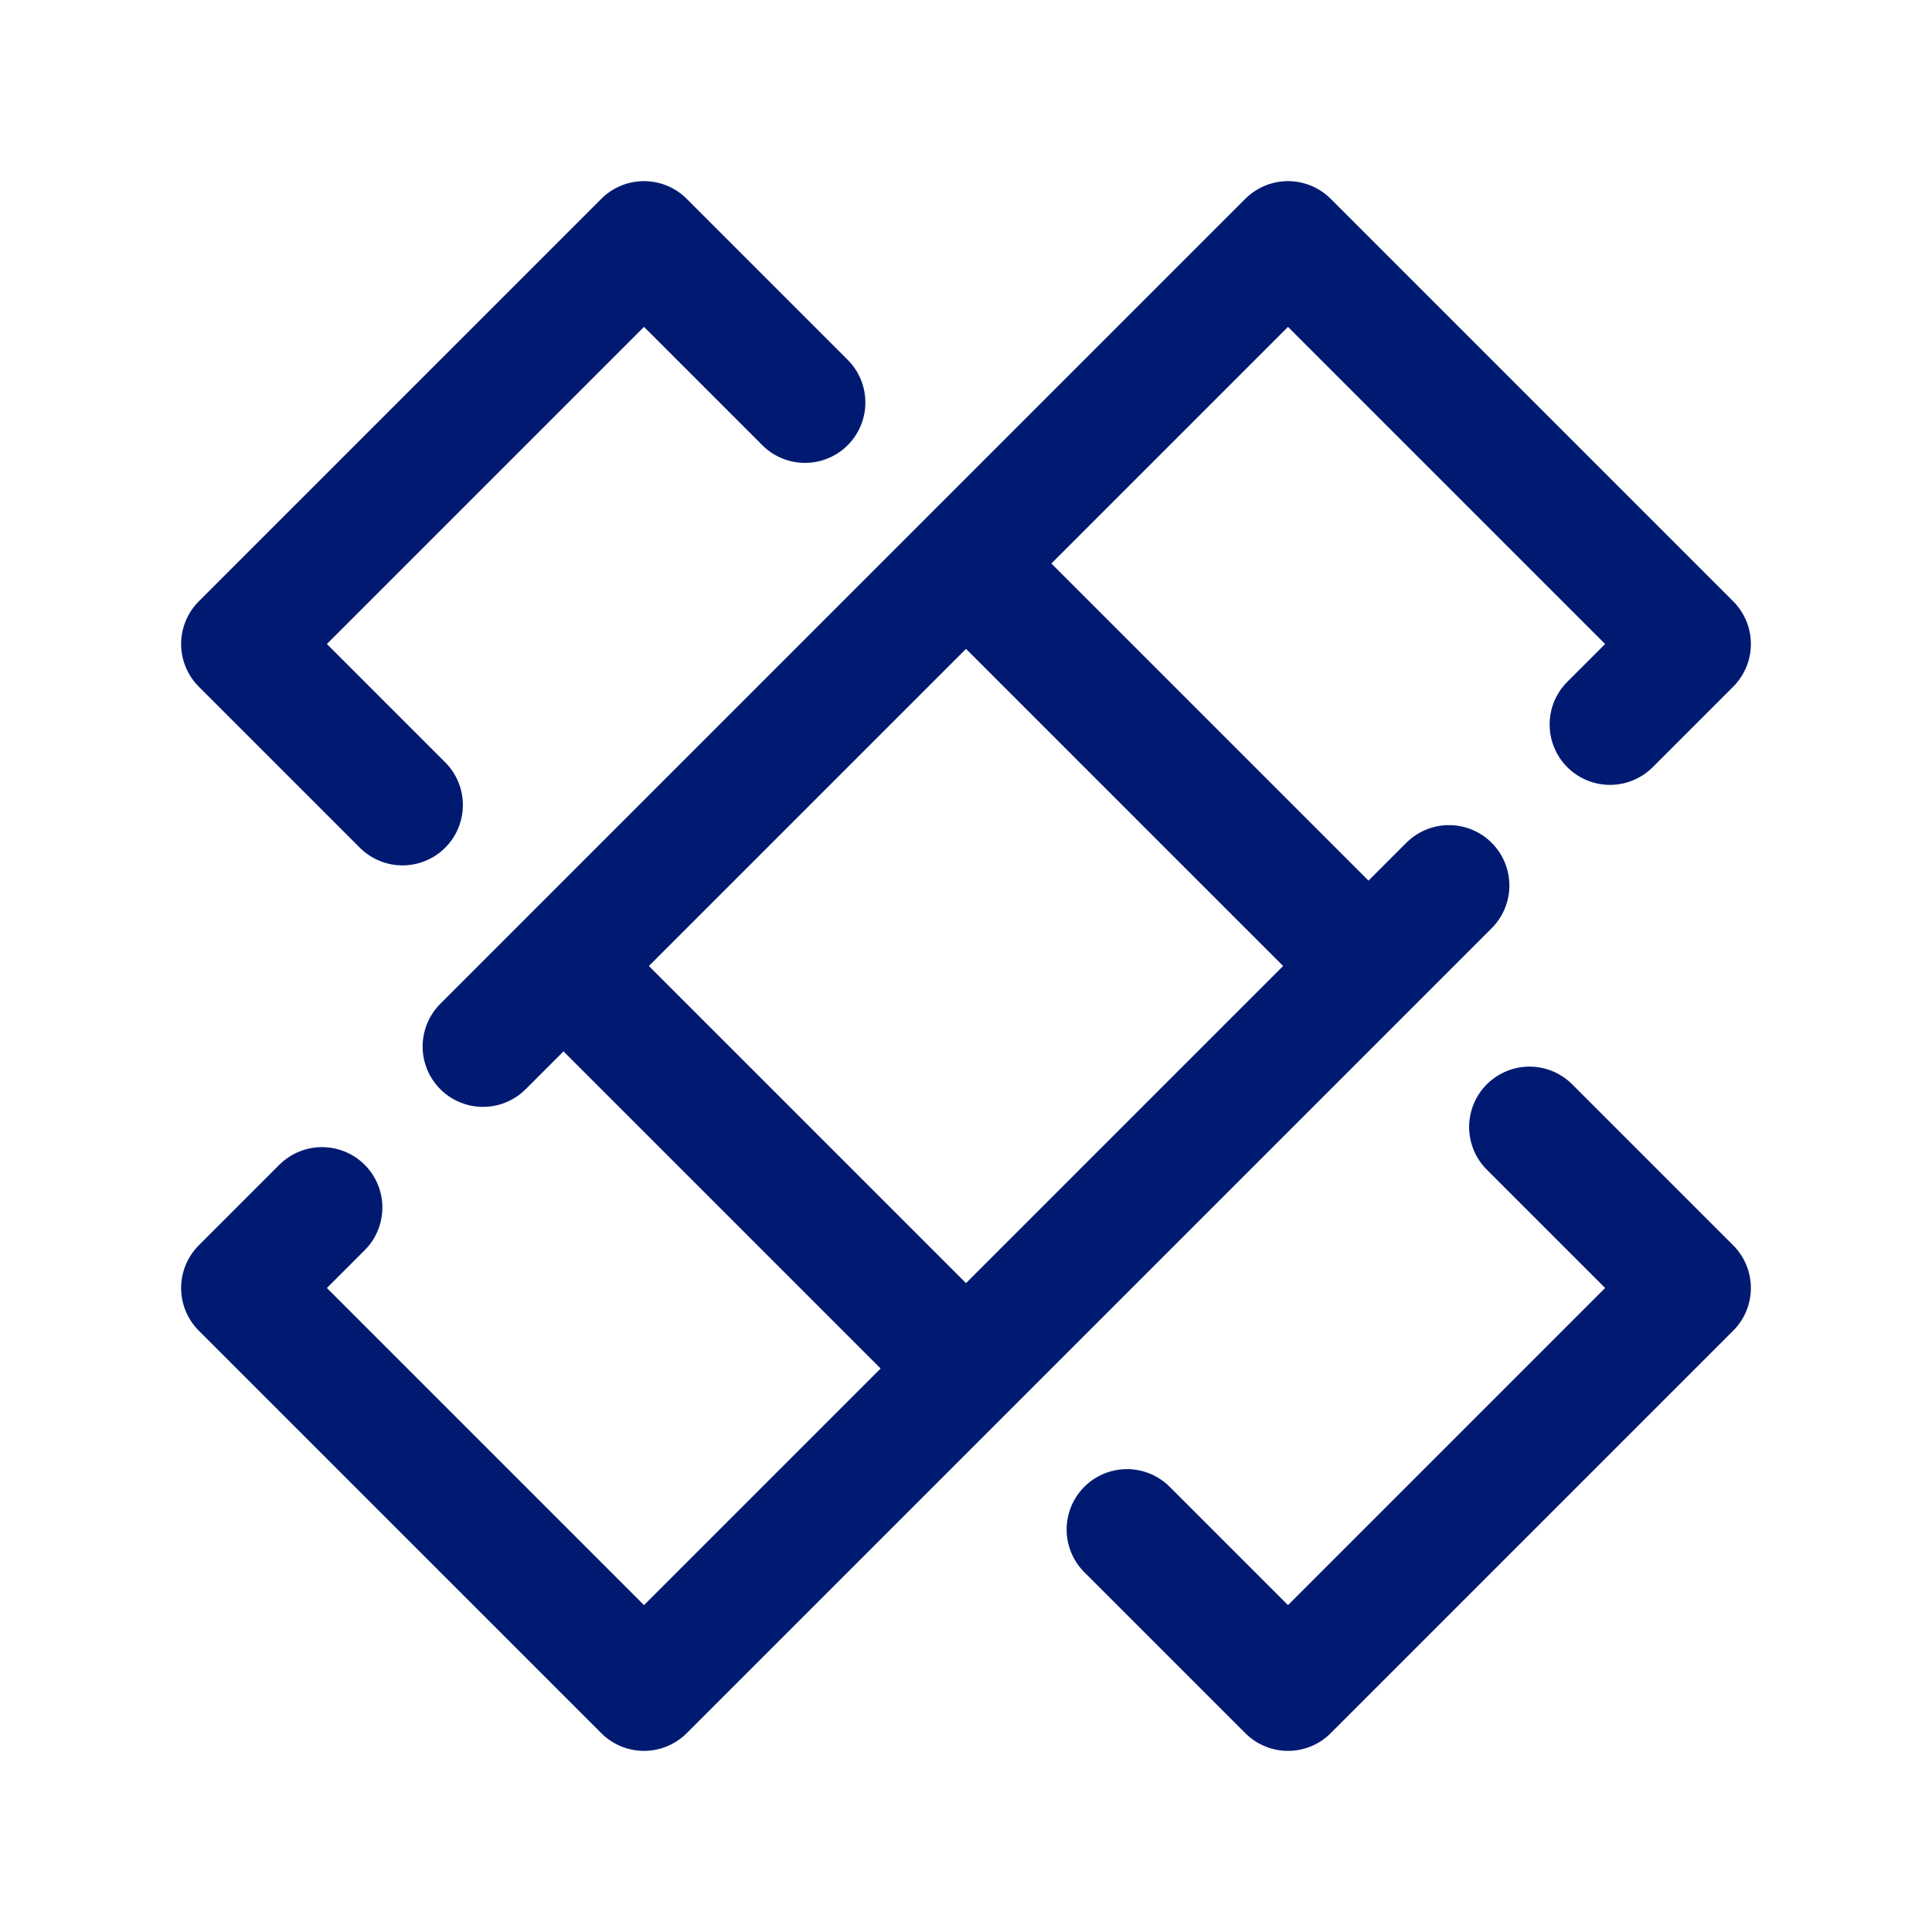 <svg width="24" height="24" viewBox="0 0 24 24" fill="none" xmlns="http://www.w3.org/2000/svg">
<path d="M19 14L21 16L16 21L14 19M5 10L3 8L8 3L10 5M12 7L16 3L21 8L20 9M12 7L7 12M12 7L17 12M7 12L12 17M7 12L6 13M17 12L12 17M17 12L18 11M12 17L8 21L3 16L4 15" stroke="#001A72" stroke-width="1.5" stroke-linecap="round" stroke-linejoin="round"/>
</svg>
